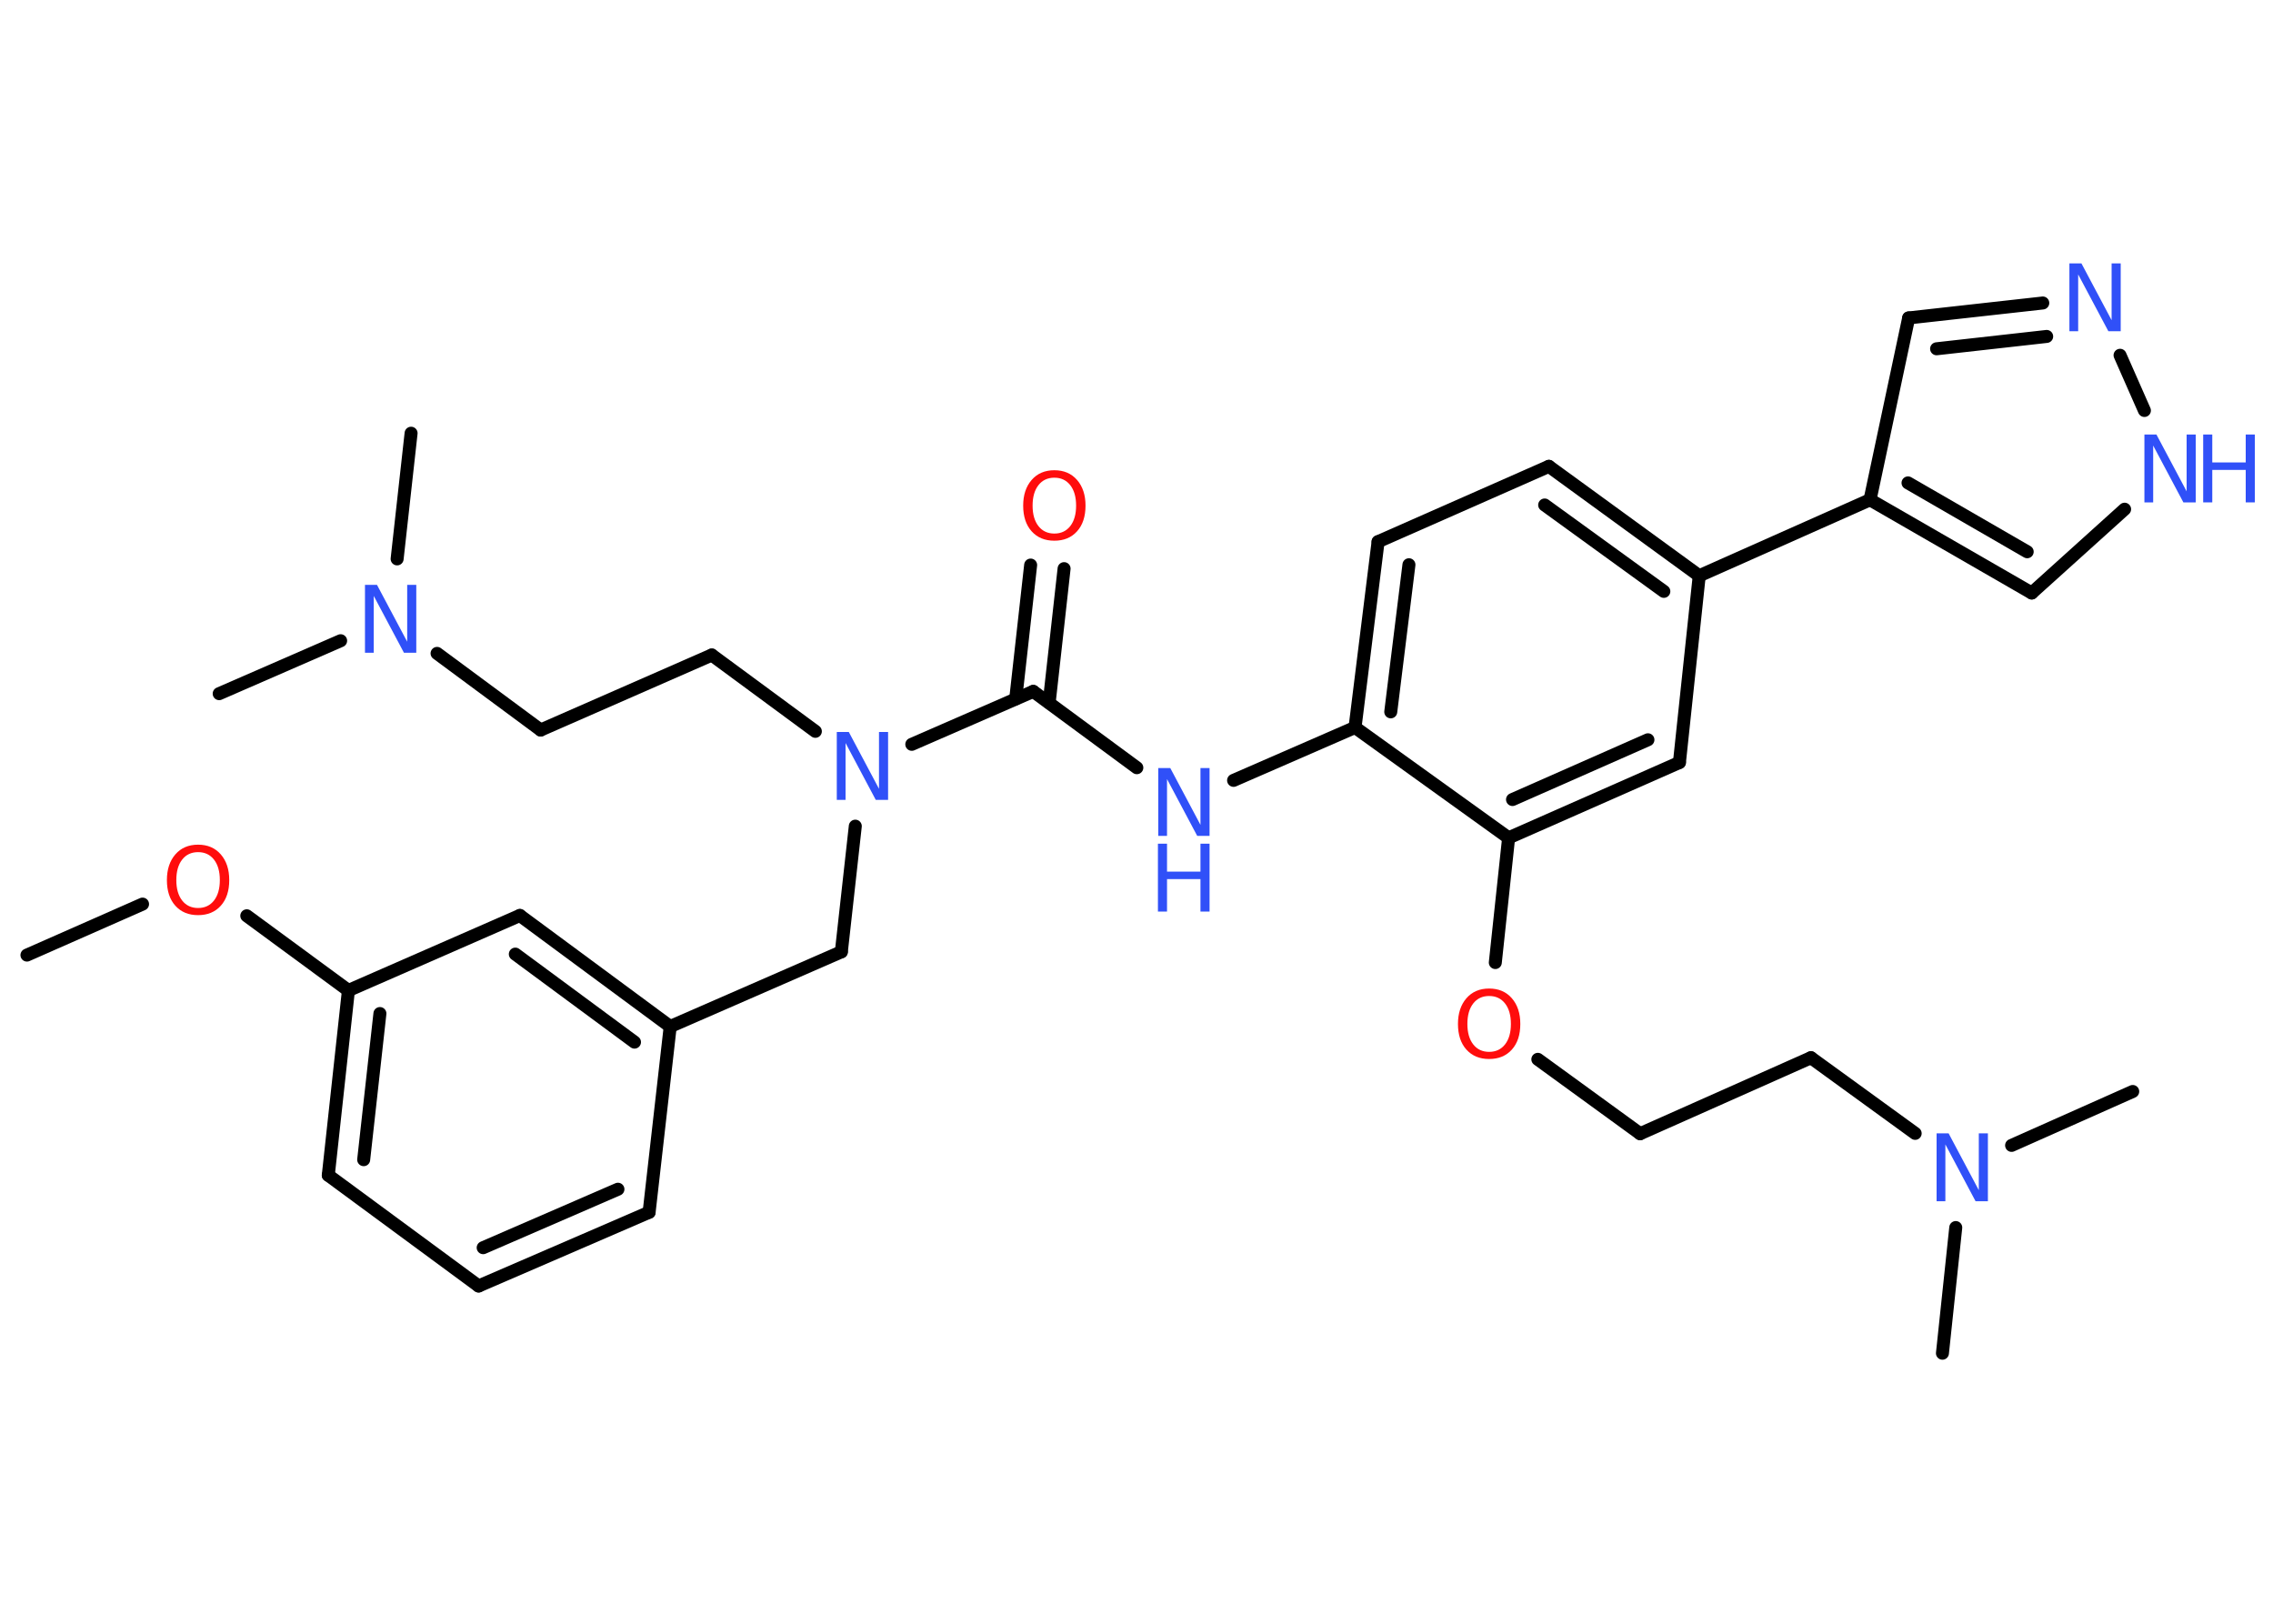 <?xml version='1.0' encoding='UTF-8'?>
<!DOCTYPE svg PUBLIC "-//W3C//DTD SVG 1.1//EN" "http://www.w3.org/Graphics/SVG/1.1/DTD/svg11.dtd">
<svg version='1.2' xmlns='http://www.w3.org/2000/svg' xmlns:xlink='http://www.w3.org/1999/xlink' width='70.0mm' height='50.0mm' viewBox='0 0 70.0 50.0'>
  <desc>Generated by the Chemistry Development Kit (http://github.com/cdk)</desc>
  <g stroke-linecap='round' stroke-linejoin='round' stroke='#000000' stroke-width='.4' fill='#3050F8'>
    <rect x='.0' y='.0' width='70.0' height='50.0' fill='#FFFFFF' stroke='none'/>
    <g id='mol1' class='mol'>
      <line id='mol1bnd1' class='bond' x1='.83' y1='29.41' x2='4.39' y2='27.84'/>
      <line id='mol1bnd2' class='bond' x1='7.6' y1='28.2' x2='10.73' y2='30.5'/>
      <g id='mol1bnd3' class='bond'>
        <line x1='10.73' y1='30.5' x2='10.11' y2='36.19'/>
        <line x1='11.7' y1='31.21' x2='11.2' y2='35.71'/>
      </g>
      <line id='mol1bnd4' class='bond' x1='10.11' y1='36.19' x2='14.74' y2='39.6'/>
      <g id='mol1bnd5' class='bond'>
        <line x1='14.74' y1='39.6' x2='19.99' y2='37.33'/>
        <line x1='14.88' y1='38.42' x2='19.03' y2='36.62'/>
      </g>
      <line id='mol1bnd6' class='bond' x1='19.99' y1='37.33' x2='20.64' y2='31.61'/>
      <line id='mol1bnd7' class='bond' x1='20.64' y1='31.61' x2='25.91' y2='29.31'/>
      <line id='mol1bnd8' class='bond' x1='25.91' y1='29.31' x2='26.34' y2='25.44'/>
      <line id='mol1bnd9' class='bond' x1='25.11' y1='22.52' x2='21.92' y2='20.17'/>
      <line id='mol1bnd10' class='bond' x1='21.92' y1='20.17' x2='16.65' y2='22.48'/>
      <line id='mol1bnd11' class='bond' x1='16.65' y1='22.48' x2='13.46' y2='20.12'/>
      <line id='mol1bnd12' class='bond' x1='10.49' y1='19.73' x2='6.75' y2='21.36'/>
      <line id='mol1bnd13' class='bond' x1='12.23' y1='17.21' x2='12.66' y2='13.34'/>
      <line id='mol1bnd14' class='bond' x1='28.08' y1='22.92' x2='31.82' y2='21.29'/>
      <g id='mol1bnd15' class='bond'>
        <line x1='31.28' y1='21.52' x2='31.74' y2='17.4'/>
        <line x1='32.31' y1='21.64' x2='32.77' y2='17.51'/>
      </g>
      <line id='mol1bnd16' class='bond' x1='31.82' y1='21.29' x2='35.01' y2='23.64'/>
      <line id='mol1bnd17' class='bond' x1='37.99' y1='24.03' x2='41.73' y2='22.4'/>
      <g id='mol1bnd18' class='bond'>
        <line x1='42.44' y1='16.68' x2='41.73' y2='22.4'/>
        <line x1='43.39' y1='17.39' x2='42.83' y2='21.92'/>
      </g>
      <line id='mol1bnd19' class='bond' x1='42.44' y1='16.68' x2='47.7' y2='14.36'/>
      <g id='mol1bnd20' class='bond'>
        <line x1='52.33' y1='17.73' x2='47.7' y2='14.36'/>
        <line x1='51.24' y1='18.21' x2='47.57' y2='15.55'/>
      </g>
      <line id='mol1bnd21' class='bond' x1='52.33' y1='17.73' x2='57.59' y2='15.39'/>
      <line id='mol1bnd22' class='bond' x1='57.59' y1='15.39' x2='58.78' y2='9.79'/>
      <g id='mol1bnd23' class='bond'>
        <line x1='62.91' y1='9.33' x2='58.78' y2='9.79'/>
        <line x1='63.03' y1='10.36' x2='59.64' y2='10.74'/>
      </g>
      <line id='mol1bnd24' class='bond' x1='65.29' y1='10.94' x2='66.04' y2='12.64'/>
      <line id='mol1bnd25' class='bond' x1='65.43' y1='15.68' x2='62.57' y2='18.26'/>
      <g id='mol1bnd26' class='bond'>
        <line x1='57.59' y1='15.39' x2='62.57' y2='18.26'/>
        <line x1='58.76' y1='14.87' x2='62.43' y2='16.99'/>
      </g>
      <line id='mol1bnd27' class='bond' x1='52.33' y1='17.73' x2='51.72' y2='23.48'/>
      <g id='mol1bnd28' class='bond'>
        <line x1='46.46' y1='25.8' x2='51.72' y2='23.48'/>
        <line x1='46.58' y1='24.62' x2='50.75' y2='22.78'/>
      </g>
      <line id='mol1bnd29' class='bond' x1='41.73' y1='22.4' x2='46.46' y2='25.8'/>
      <line id='mol1bnd30' class='bond' x1='46.46' y1='25.8' x2='46.05' y2='29.64'/>
      <line id='mol1bnd31' class='bond' x1='47.36' y1='32.62' x2='50.51' y2='34.91'/>
      <line id='mol1bnd32' class='bond' x1='50.51' y1='34.91' x2='55.77' y2='32.57'/>
      <line id='mol1bnd33' class='bond' x1='55.77' y1='32.57' x2='58.98' y2='34.9'/>
      <line id='mol1bnd34' class='bond' x1='61.95' y1='35.27' x2='65.68' y2='33.61'/>
      <line id='mol1bnd35' class='bond' x1='60.23' y1='37.8' x2='59.82' y2='41.67'/>
      <g id='mol1bnd36' class='bond'>
        <line x1='20.64' y1='31.61' x2='16.01' y2='28.19'/>
        <line x1='19.54' y1='32.09' x2='15.87' y2='29.38'/>
      </g>
      <line id='mol1bnd37' class='bond' x1='10.73' y1='30.5' x2='16.01' y2='28.19'/>
      <path id='mol1atm2' class='atom' d='M6.1 26.24q-.31 .0 -.49 .23q-.18 .23 -.18 .63q.0 .4 .18 .63q.18 .23 .49 .23q.31 .0 .49 -.23q.18 -.23 .18 -.63q.0 -.4 -.18 -.63q-.18 -.23 -.49 -.23zM6.1 26.01q.44 .0 .7 .3q.26 .3 .26 .79q.0 .5 -.26 .79q-.26 .29 -.7 .29q-.44 .0 -.7 -.29q-.26 -.29 -.26 -.79q.0 -.49 .26 -.79q.26 -.3 .7 -.3z' stroke='none' fill='#FF0D0D'/>
      <path id='mol1atm9' class='atom' d='M25.76 22.54h.38l.93 1.75v-1.75h.28v2.09h-.38l-.93 -1.75v1.75h-.27v-2.09z' stroke='none'/>
      <path id='mol1atm12' class='atom' d='M11.23 18.01h.38l.93 1.75v-1.75h.28v2.09h-.38l-.93 -1.75v1.75h-.27v-2.09z' stroke='none'/>
      <path id='mol1atm16' class='atom' d='M32.47 14.71q-.31 .0 -.49 .23q-.18 .23 -.18 .63q.0 .4 .18 .63q.18 .23 .49 .23q.31 .0 .49 -.23q.18 -.23 .18 -.63q.0 -.4 -.18 -.63q-.18 -.23 -.49 -.23zM32.47 14.48q.44 .0 .7 .3q.26 .3 .26 .79q.0 .5 -.26 .79q-.26 .29 -.7 .29q-.44 .0 -.7 -.29q-.26 -.29 -.26 -.79q.0 -.49 .26 -.79q.26 -.3 .7 -.3z' stroke='none' fill='#FF0D0D'/>
      <g id='mol1atm17' class='atom'>
        <path d='M35.66 23.65h.38l.93 1.75v-1.75h.28v2.09h-.38l-.93 -1.75v1.75h-.27v-2.09z' stroke='none'/>
        <path d='M35.66 25.98h.28v.86h1.03v-.86h.28v2.09h-.28v-1.0h-1.03v1.0h-.28v-2.09z' stroke='none'/>
      </g>
      <path id='mol1atm24' class='atom' d='M63.72 8.11h.38l.93 1.75v-1.75h.28v2.09h-.38l-.93 -1.75v1.75h-.27v-2.09z' stroke='none'/>
      <g id='mol1atm25' class='atom'>
        <path d='M66.03 13.38h.38l.93 1.75v-1.75h.28v2.09h-.38l-.93 -1.75v1.75h-.27v-2.09z' stroke='none'/>
        <path d='M67.85 13.38h.28v.86h1.03v-.86h.28v2.09h-.28v-1.0h-1.03v1.0h-.28v-2.09z' stroke='none'/>
      </g>
      <path id='mol1atm29' class='atom' d='M45.86 30.67q-.31 .0 -.49 .23q-.18 .23 -.18 .63q.0 .4 .18 .63q.18 .23 .49 .23q.31 .0 .49 -.23q.18 -.23 .18 -.63q.0 -.4 -.18 -.63q-.18 -.23 -.49 -.23zM45.86 30.44q.44 .0 .7 .3q.26 .3 .26 .79q.0 .5 -.26 .79q-.26 .29 -.7 .29q-.44 .0 -.7 -.29q-.26 -.29 -.26 -.79q.0 -.49 .26 -.79q.26 -.3 .7 -.3z' stroke='none' fill='#FF0D0D'/>
      <path id='mol1atm32' class='atom' d='M59.63 34.9h.38l.93 1.75v-1.75h.28v2.09h-.38l-.93 -1.75v1.75h-.27v-2.09z' stroke='none'/>
    </g>
  </g>
</svg>
